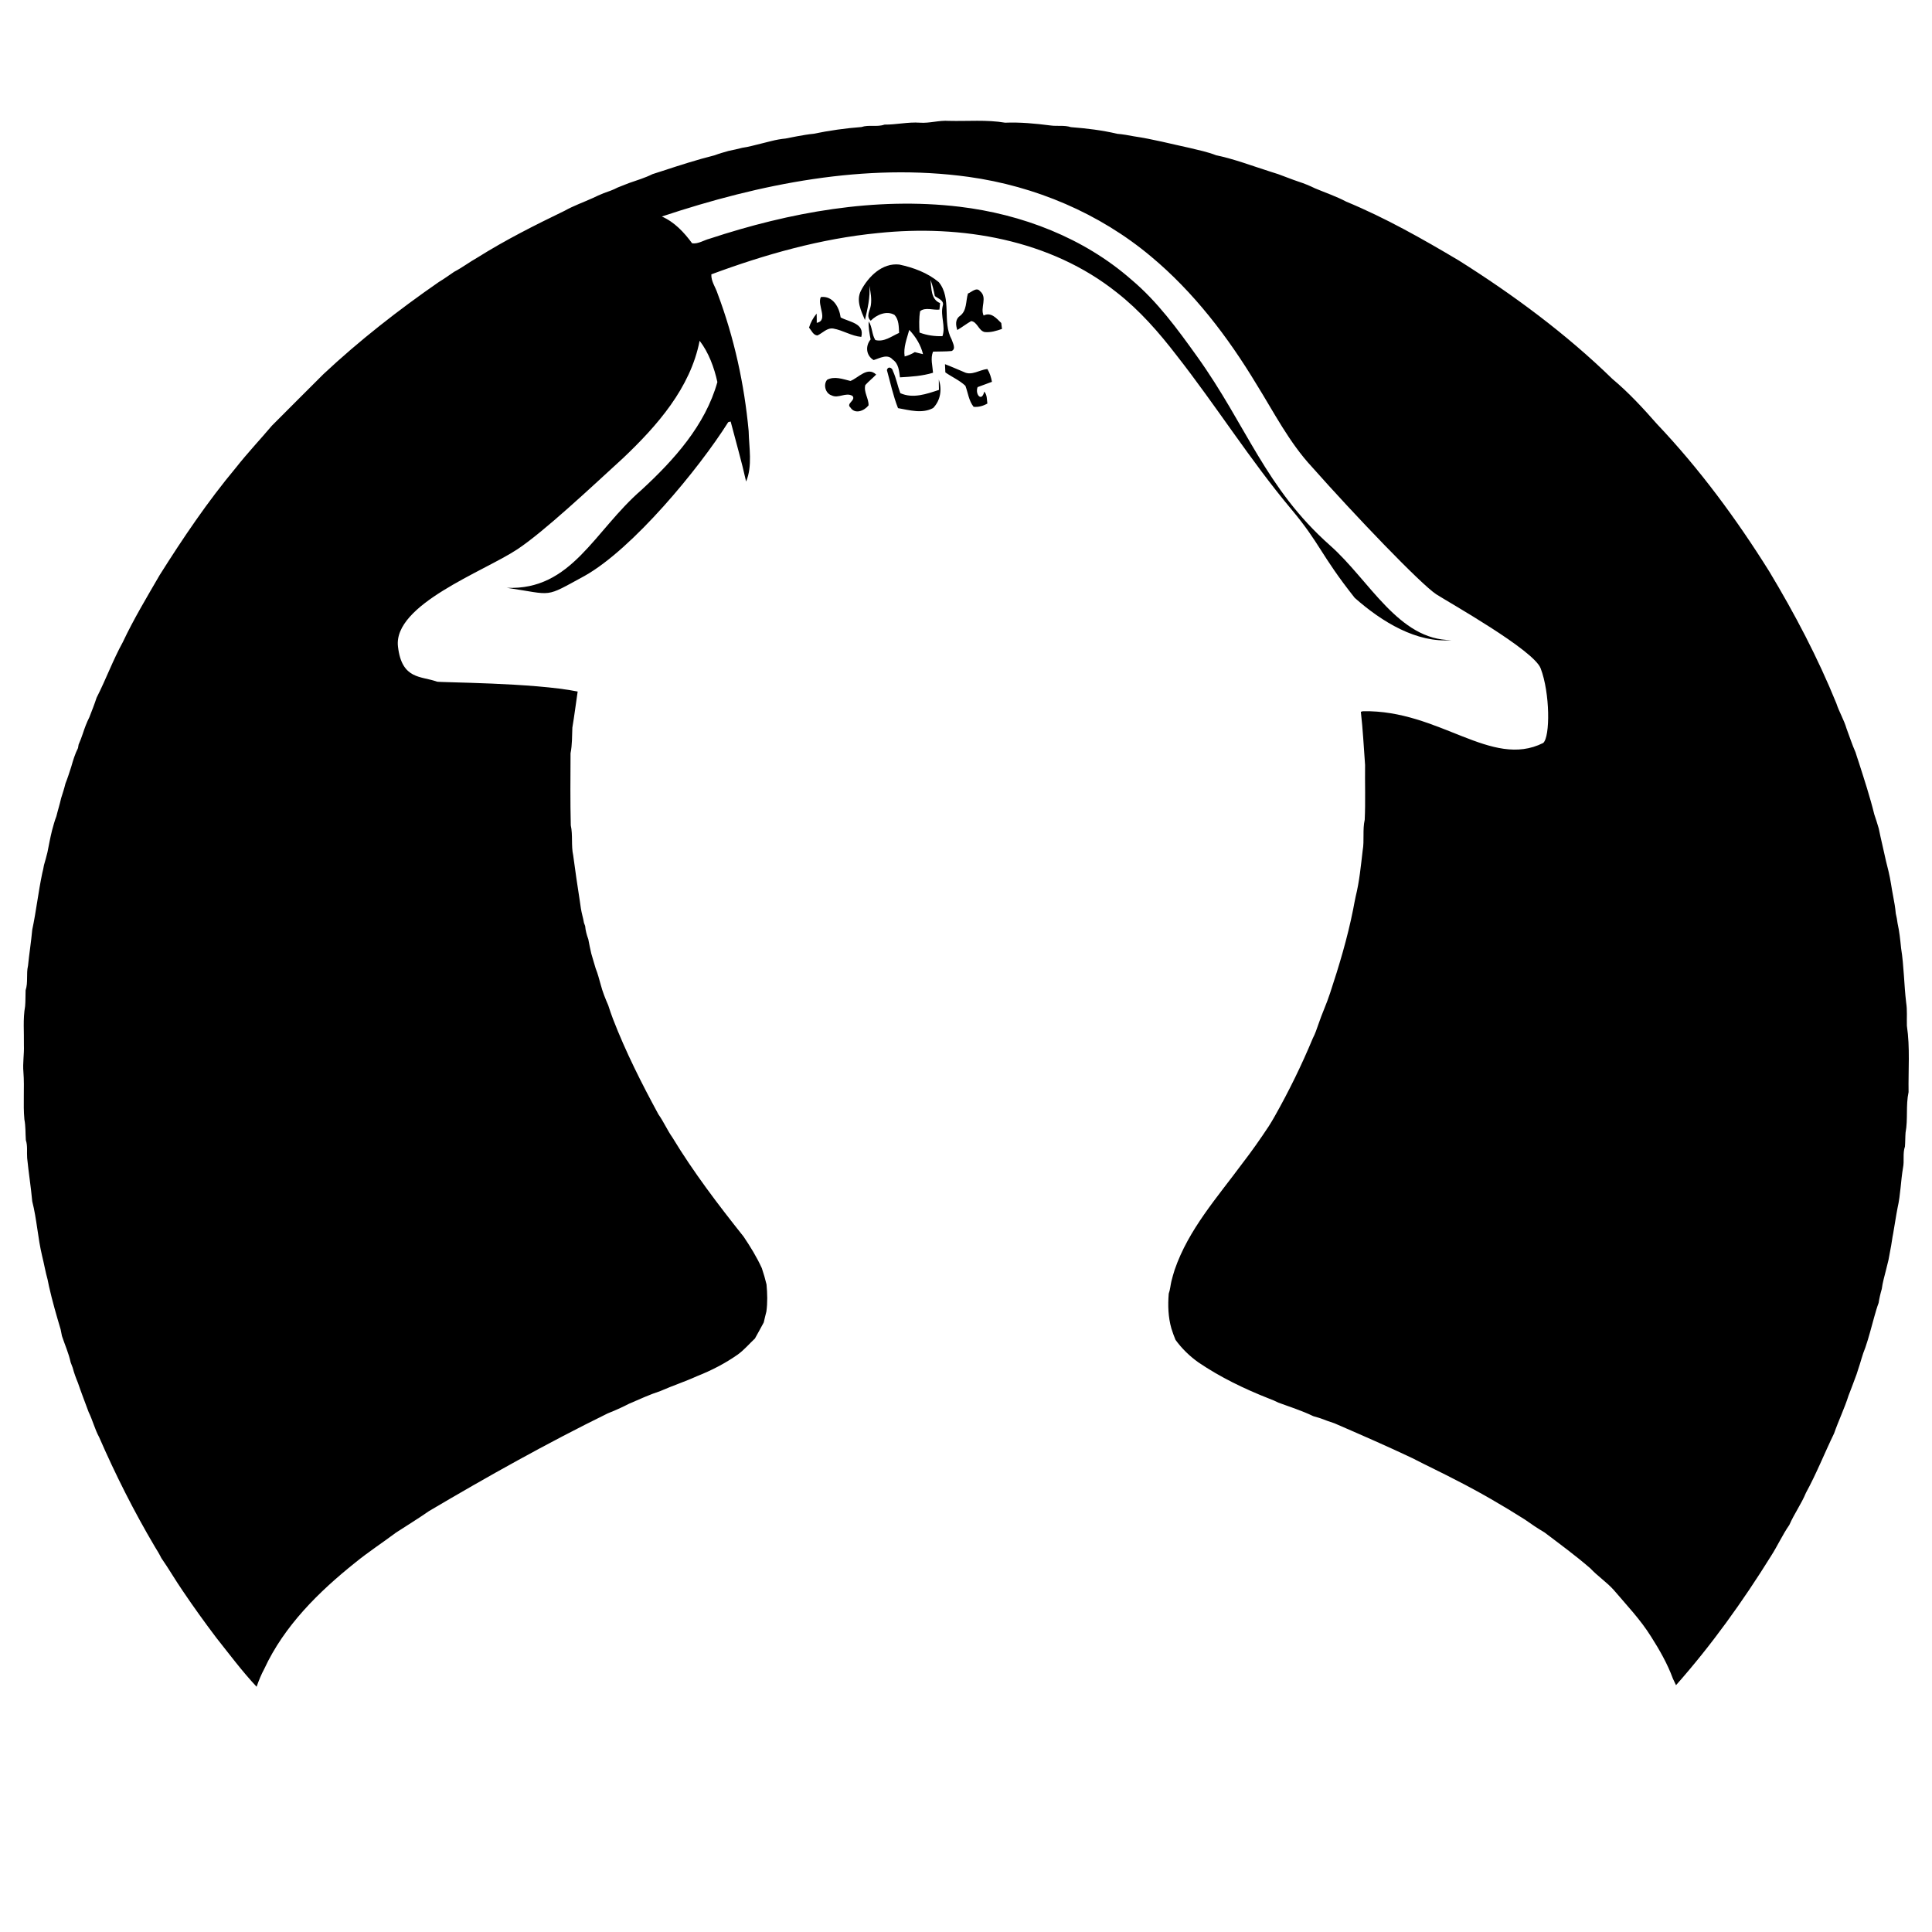 <?xml version="1.0" encoding="UTF-8" standalone="no"?><!DOCTYPE svg PUBLIC "-//W3C//DTD SVG 1.1//EN" "http://www.w3.org/Graphics/SVG/1.1/DTD/svg11.dtd"><svg width="100%" height="100%" viewBox="0 0 16 16" version="1.1" xmlns="http://www.w3.org/2000/svg" xmlns:xlink="http://www.w3.org/1999/xlink" xml:space="preserve" xmlns:serif="http://www.serif.com/" style="fill-rule:evenodd;clip-rule:evenodd;stroke-linejoin:round;stroke-miterlimit:2;"><path d="M4.784,5.727c-0.015,0.099 -0.027,0.199 -0.044,0.299c-0.003,0.071 -0.001,0.142 -0.015,0.212c-0.001,0.199 -0.003,0.398 0.002,0.597c0.018,0.082 0.002,0.167 0.02,0.249c0.017,0.127 0.035,0.253 0.055,0.379c0.005,0.04 0.011,0.08 0.021,0.119c0.005,0.02 0.01,0.04 0.013,0.06l0.01,0.027c0.003,0.037 0.013,0.074 0.026,0.109c0.007,0.04 0.016,0.08 0.025,0.12c0.013,0.041 0.023,0.082 0.036,0.122c0.018,0.044 0.029,0.09 0.042,0.135c0.015,0.058 0.038,0.115 0.062,0.17c0.012,0.039 0.026,0.077 0.04,0.115c0.105,0.272 0.237,0.533 0.376,0.789c0.043,0.06 0.072,0.129 0.115,0.19c0.175,0.289 0.38,0.558 0.59,0.822c0.056,0.083 0.109,0.169 0.151,0.261c0.015,0.044 0.028,0.089 0.039,0.135c0.007,0.075 0.009,0.15 -0.001,0.224c-0.008,0.03 -0.015,0.061 -0.022,0.091c-0.023,0.045 -0.049,0.088 -0.073,0.133c-0.047,0.044 -0.089,0.094 -0.141,0.132c-0.105,0.074 -0.22,0.133 -0.339,0.18c-0.099,0.045 -0.203,0.079 -0.303,0.123c-0.089,0.029 -0.173,0.068 -0.259,0.105c-0.058,0.03 -0.117,0.056 -0.177,0.08c-0.505,0.248 -0.996,0.523 -1.48,0.809c-0.089,0.062 -0.182,0.119 -0.273,0.178c-0.112,0.084 -0.229,0.16 -0.337,0.248c-0.303,0.242 -0.589,0.524 -0.754,0.88c-0.026,0.048 -0.046,0.098 -0.064,0.149c-0.12,-0.128 -0.224,-0.268 -0.333,-0.405c-0.096,-0.127 -0.189,-0.256 -0.278,-0.388c-0.062,-0.09 -0.116,-0.184 -0.178,-0.273c-0.016,-0.033 -0.036,-0.065 -0.055,-0.096c-0.172,-0.291 -0.325,-0.595 -0.46,-0.905c-0.036,-0.066 -0.054,-0.141 -0.087,-0.208c-0.03,-0.081 -0.061,-0.161 -0.089,-0.243c-0.017,-0.041 -0.032,-0.082 -0.043,-0.124c-0.006,-0.015 -0.012,-0.03 -0.017,-0.045c-0.016,-0.075 -0.048,-0.145 -0.072,-0.218c-0.003,-0.018 -0.007,-0.036 -0.011,-0.055c-0.035,-0.117 -0.069,-0.235 -0.096,-0.355c-0.004,-0.019 -0.008,-0.039 -0.012,-0.058c-0.018,-0.064 -0.029,-0.13 -0.045,-0.194c-0.036,-0.149 -0.044,-0.304 -0.082,-0.453c-0.011,-0.119 -0.03,-0.238 -0.042,-0.358c-0.004,-0.05 0.005,-0.101 -0.011,-0.149c-0.004,-0.057 -0.001,-0.115 -0.012,-0.171c-0.012,-0.13 0.002,-0.262 -0.008,-0.392c-0.007,-0.075 0.007,-0.149 0.004,-0.223c0.002,-0.108 -0.009,-0.216 0.01,-0.323c0.004,-0.044 0.002,-0.088 0.004,-0.132c0.022,-0.066 0.004,-0.136 0.02,-0.203c0.01,-0.1 0.026,-0.199 0.035,-0.298c0.033,-0.155 0.05,-0.313 0.083,-0.469c0.006,-0.021 0.01,-0.044 0.014,-0.066c0.011,-0.036 0.02,-0.072 0.029,-0.107c0.012,-0.061 0.023,-0.121 0.038,-0.181c0.011,-0.04 0.021,-0.079 0.036,-0.117c0.012,-0.05 0.028,-0.099 0.039,-0.149c0.013,-0.041 0.026,-0.081 0.036,-0.122c0.018,-0.045 0.033,-0.093 0.048,-0.139c0.015,-0.053 0.031,-0.106 0.056,-0.155l0.005,-0.029c0.013,-0.03 0.025,-0.06 0.035,-0.091c0.015,-0.046 0.032,-0.092 0.054,-0.135c0.021,-0.054 0.042,-0.107 0.06,-0.162c0.077,-0.151 0.135,-0.311 0.217,-0.46c0.09,-0.191 0.199,-0.372 0.305,-0.555c0.194,-0.308 0.398,-0.61 0.631,-0.889c0.095,-0.121 0.2,-0.232 0.299,-0.349c0.142,-0.142 0.284,-0.285 0.427,-0.427c0.298,-0.279 0.621,-0.531 0.956,-0.763c0.044,-0.026 0.084,-0.056 0.126,-0.084c0.067,-0.035 0.127,-0.081 0.193,-0.118c0.232,-0.146 0.477,-0.269 0.723,-0.388c0.073,-0.041 0.153,-0.069 0.23,-0.104c0.03,-0.014 0.061,-0.029 0.092,-0.041c0.039,-0.014 0.079,-0.027 0.116,-0.047c0.031,-0.012 0.062,-0.025 0.094,-0.037c0.066,-0.023 0.133,-0.043 0.195,-0.074c0.027,-0.009 0.054,-0.017 0.081,-0.026c0.143,-0.047 0.286,-0.093 0.433,-0.13c0.037,-0.014 0.076,-0.025 0.115,-0.036c0.038,-0.008 0.077,-0.016 0.114,-0.026c0.053,-0.007 0.105,-0.023 0.157,-0.035c0.028,-0.008 0.056,-0.013 0.084,-0.021c0.039,-0.01 0.079,-0.017 0.119,-0.021c0.03,-0.007 0.061,-0.011 0.092,-0.018c0.046,-0.008 0.092,-0.017 0.138,-0.021c0.131,-0.027 0.264,-0.046 0.397,-0.056c0.062,-0.021 0.129,0.002 0.191,-0.02c0.098,0.001 0.195,-0.023 0.293,-0.016c0.081,0.006 0.159,-0.021 0.24,-0.015c0.156,0.004 0.312,-0.011 0.466,0.015c0.125,-0.005 0.251,0.007 0.375,0.023c0.056,0.008 0.115,-0.004 0.17,0.014c0.128,0.01 0.257,0.025 0.383,0.055c0.047,0.004 0.093,0.012 0.139,0.021c0.156,0.023 0.308,0.063 0.461,0.096c0.074,0.018 0.149,0.033 0.22,0.061c0.154,0.032 0.301,0.089 0.45,0.136c0.021,0.006 0.042,0.013 0.063,0.02c0.056,0.02 0.111,0.043 0.168,0.062c0.047,0.015 0.093,0.034 0.138,0.056c0.086,0.036 0.175,0.066 0.258,0.11c0.324,0.134 0.631,0.308 0.932,0.487c0.454,0.286 0.888,0.607 1.272,0.981c0.134,0.112 0.253,0.241 0.368,0.372c0.353,0.372 0.659,0.787 0.931,1.222c0.211,0.351 0.402,0.714 0.556,1.093c0.023,0.071 0.063,0.136 0.084,0.208c0.025,0.066 0.046,0.133 0.075,0.198c0.008,0.027 0.017,0.053 0.026,0.08c0.046,0.144 0.093,0.287 0.129,0.433c0.014,0.039 0.025,0.078 0.037,0.117c0.018,0.09 0.041,0.18 0.06,0.27c0.008,0.028 0.013,0.057 0.021,0.085c0.017,0.069 0.025,0.14 0.039,0.21c0.009,0.046 0.017,0.092 0.021,0.139c0.007,0.027 0.011,0.054 0.015,0.082c0.015,0.067 0.022,0.136 0.029,0.205c0.024,0.149 0.024,0.301 0.042,0.451c0.01,0.063 0.004,0.128 0.006,0.192c0.027,0.181 0.011,0.366 0.014,0.549c-0.024,0.111 -0.004,0.224 -0.025,0.336c-0.003,0.038 -0.002,0.077 -0.005,0.115c-0.02,0.057 -0.004,0.118 -0.016,0.176c-0.019,0.11 -0.02,0.222 -0.045,0.331c-0.014,0.071 -0.024,0.144 -0.037,0.216c-0.007,0.032 -0.01,0.064 -0.016,0.096c-0.007,0.04 -0.015,0.079 -0.022,0.119c-0.008,0.028 -0.013,0.057 -0.021,0.085c-0.013,0.052 -0.028,0.103 -0.035,0.157c-0.011,0.037 -0.02,0.076 -0.026,0.115c-0.014,0.037 -0.025,0.076 -0.036,0.115c-0.024,0.085 -0.045,0.171 -0.074,0.255c-0.025,0.059 -0.039,0.122 -0.06,0.182c-0.008,0.027 -0.017,0.053 -0.027,0.078c-0.016,0.046 -0.035,0.091 -0.052,0.137c-0.034,0.107 -0.083,0.208 -0.12,0.314c-0.079,0.163 -0.146,0.333 -0.233,0.492c-0.038,0.092 -0.097,0.173 -0.137,0.265c-0.057,0.082 -0.098,0.174 -0.152,0.258c-0.234,0.376 -0.493,0.738 -0.787,1.07c-0.009,-0.019 -0.018,-0.037 -0.026,-0.055c-0.045,-0.123 -0.111,-0.238 -0.181,-0.348c-0.088,-0.141 -0.203,-0.261 -0.31,-0.387c-0.059,-0.065 -0.133,-0.114 -0.193,-0.178c-0.121,-0.105 -0.251,-0.2 -0.379,-0.297c-0.057,-0.033 -0.11,-0.07 -0.163,-0.107c-0.183,-0.116 -0.371,-0.225 -0.563,-0.323c-0.122,-0.064 -0.246,-0.122 -0.368,-0.185c-0.213,-0.101 -0.429,-0.195 -0.646,-0.289c-0.039,-0.013 -0.077,-0.026 -0.115,-0.041c-0.02,-0.006 -0.04,-0.012 -0.06,-0.018c-0.093,-0.045 -0.192,-0.076 -0.289,-0.112c-0.026,-0.013 -0.053,-0.025 -0.081,-0.035c-0.203,-0.08 -0.401,-0.176 -0.581,-0.298c-0.073,-0.052 -0.138,-0.115 -0.19,-0.187c-0.013,-0.031 -0.024,-0.062 -0.034,-0.094c-0.027,-0.094 -0.03,-0.192 -0.022,-0.289c0.012,-0.033 0.014,-0.068 0.022,-0.102c0.008,-0.032 0.017,-0.064 0.027,-0.095c0.114,-0.333 0.353,-0.6 0.559,-0.879c0.078,-0.101 0.151,-0.205 0.221,-0.311c0.017,-0.028 0.034,-0.054 0.049,-0.082c0.118,-0.209 0.223,-0.424 0.315,-0.645c0.02,-0.038 0.033,-0.078 0.047,-0.118c0.029,-0.087 0.068,-0.169 0.096,-0.256c0.075,-0.227 0.144,-0.457 0.191,-0.693c0.006,-0.036 0.014,-0.071 0.021,-0.107c0.031,-0.125 0.043,-0.253 0.058,-0.381c0.015,-0.084 -0.002,-0.171 0.017,-0.255c0.007,-0.151 0.001,-0.303 0.003,-0.454c-0.011,-0.147 -0.018,-0.294 -0.035,-0.44c0.007,-0.002 0.013,-0.005 0.018,-0.005c0.634,-0.012 1.061,0.479 1.492,0.263c0.059,-0.051 0.057,-0.414 -0.021,-0.618c-0.058,-0.152 -0.755,-0.543 -0.864,-0.613c-0.129,-0.084 -0.681,-0.661 -1.029,-1.054c-0.189,-0.203 -0.315,-0.452 -0.46,-0.685c-0.237,-0.393 -0.52,-0.764 -0.874,-1.059c-0.427,-0.358 -0.958,-0.582 -1.509,-0.659c-0.858,-0.119 -1.727,0.057 -2.542,0.328c0.105,0.046 0.184,0.131 0.251,0.222c0.05,0.007 0.097,-0.026 0.144,-0.038c0.664,-0.219 1.371,-0.348 2.07,-0.265c0.518,0.062 1.03,0.258 1.425,0.605c0.214,0.18 0.38,0.408 0.542,0.634c0.412,0.575 0.566,1.091 1.102,1.566c0.327,0.289 0.567,0.785 1.005,0.784c-0.286,0.025 -0.574,-0.149 -0.801,-0.35c-0.287,-0.363 -0.283,-0.445 -0.526,-0.735c-0.34,-0.406 -0.622,-0.856 -0.949,-1.273c-0.146,-0.19 -0.305,-0.372 -0.494,-0.52c-0.551,-0.44 -1.291,-0.565 -1.978,-0.493c-0.474,0.046 -0.936,0.177 -1.381,0.342c-0.003,0.058 0.035,0.106 0.052,0.16c0.137,0.365 0.221,0.749 0.257,1.137c0.003,0.138 0.033,0.289 -0.021,0.419c-0.037,-0.167 -0.085,-0.331 -0.128,-0.497c-0.005,0.001 -0.015,0.003 -0.02,0.005c-0.245,0.389 -0.792,1.05 -1.189,1.273c-0.342,0.186 -0.251,0.157 -0.645,0.099c0.538,0.023 0.722,-0.47 1.116,-0.811c0.268,-0.247 0.528,-0.535 0.628,-0.893c-0.026,-0.119 -0.072,-0.245 -0.147,-0.342c-0.076,0.391 -0.352,0.704 -0.632,0.97c-0.269,0.246 -0.658,0.612 -0.879,0.758c-0.276,0.183 -1.03,0.457 -0.987,0.806c0.032,0.275 0.193,0.241 0.322,0.289c0.023,0.008 0.801,0.008 1.166,0.082Zm2.259,-2.572c0.068,-0.027 0.141,-0.122 0.213,-0.053c-0.029,0.03 -0.062,0.056 -0.09,0.087c-0.015,0.058 0.029,0.111 0.027,0.168c-0.035,0.045 -0.112,0.077 -0.15,0.018c-0.04,-0.034 0.048,-0.059 0.017,-0.096c-0.056,-0.034 -0.117,0.025 -0.174,-0.005c-0.05,-0.016 -0.07,-0.089 -0.036,-0.129c0.061,-0.032 0.131,-0.005 0.193,0.01Zm0.783,-0.139c0.053,0.02 0.104,0.043 0.157,0.065c0.064,0.033 0.13,-0.019 0.194,-0.025c0.02,0.032 0.031,0.069 0.038,0.106c-0.04,0.014 -0.079,0.03 -0.119,0.044c-0.023,0.06 0.035,0.127 0.055,0.037c0.025,0.027 0.021,0.066 0.026,0.099c-0.035,0.02 -0.074,0.031 -0.114,0.027c-0.04,-0.05 -0.046,-0.115 -0.068,-0.174c-0.049,-0.046 -0.112,-0.073 -0.166,-0.111c-0.001,-0.023 -0.002,-0.046 -0.003,-0.068Zm-0.481,0.049c0.009,-0.036 0.045,-0.02 0.05,0.008c0.027,0.058 0.038,0.122 0.061,0.183c0.105,0.047 0.217,0.007 0.32,-0.027c-0.001,-0.029 -0.001,-0.057 -0.001,-0.086c0.027,0.082 0.015,0.172 -0.047,0.236c-0.09,0.049 -0.195,0.018 -0.291,0.001c-0.04,-0.101 -0.063,-0.21 -0.092,-0.315Zm-0.547,-0.605c0.099,-0.012 0.152,0.083 0.164,0.169c0.073,0.039 0.199,0.047 0.171,0.161c-0.081,-0.007 -0.152,-0.055 -0.232,-0.069c-0.052,-0.008 -0.088,0.037 -0.131,0.057c-0.035,-0.001 -0.05,-0.042 -0.07,-0.065c0.013,-0.043 0.035,-0.082 0.063,-0.116c0.001,0.025 0.001,0.051 0.001,0.077c0.1,-0.022 0,-0.148 0.034,-0.214Zm1.218,-0.029c0.031,-0.012 0.071,-0.056 0.1,-0.02c0.065,0.053 -0.001,0.137 0.03,0.202c0.062,-0.031 0.106,0.023 0.146,0.062l0.006,0.049c-0.046,0.016 -0.094,0.031 -0.143,0.026c-0.051,-0.011 -0.06,-0.084 -0.112,-0.091c-0.04,0.023 -0.076,0.051 -0.115,0.074c-0.013,-0.04 -0.019,-0.088 0.021,-0.116c0.06,-0.044 0.048,-0.122 0.067,-0.186Zm-0.887,-0.022c0.061,-0.118 0.177,-0.234 0.319,-0.218c0.117,0.025 0.234,0.068 0.327,0.146c0.11,0.136 0.026,0.327 0.106,0.474c0.009,0.029 0.039,0.078 -0,0.096c-0.051,0.005 -0.103,0.003 -0.154,0.005c-0.023,0.056 -0.004,0.117 -0,0.175c-0.089,0.027 -0.182,0.033 -0.274,0.038c-0.007,-0.053 -0.011,-0.114 -0.06,-0.147c-0.043,-0.051 -0.108,-0.011 -0.158,0.004c-0.063,-0.038 -0.07,-0.116 -0.025,-0.171c-0.009,-0.049 -0.019,-0.099 -0.016,-0.149c0.031,0.046 0.025,0.106 0.055,0.154c0.073,0.019 0.135,-0.032 0.197,-0.059c-0.003,-0.051 -0.001,-0.109 -0.038,-0.149c-0.065,-0.038 -0.148,-0.002 -0.197,0.048c-0.042,-0.037 -0.005,-0.085 0.001,-0.128c0.008,-0.054 -0.002,-0.108 -0.012,-0.161c0.007,0.098 -0.015,0.19 -0.037,0.283c-0.032,-0.075 -0.074,-0.16 -0.034,-0.241Zm0.401,0.323c-0.019,0.071 -0.05,0.145 -0.038,0.22c0.03,-0.008 0.058,-0.02 0.084,-0.036c0.023,0.006 0.045,0.012 0.068,0.017c-0.018,-0.076 -0.061,-0.145 -0.114,-0.201Zm0.176,-0.414c0.009,0.069 0.002,0.161 0.079,0.192c-0.001,0.018 -0.003,0.036 -0.005,0.054c-0.052,0.006 -0.117,-0.022 -0.16,0.013c-0.01,0.058 -0.008,0.118 -0.005,0.177c0.061,0.023 0.125,0.032 0.19,0.03c0.028,-0.082 -0.018,-0.166 0.002,-0.25c0.016,-0.045 -0.037,-0.061 -0.065,-0.082c-0.009,-0.045 -0.019,-0.091 -0.036,-0.134Z" style="fill-rule:nonzero;"/></svg>